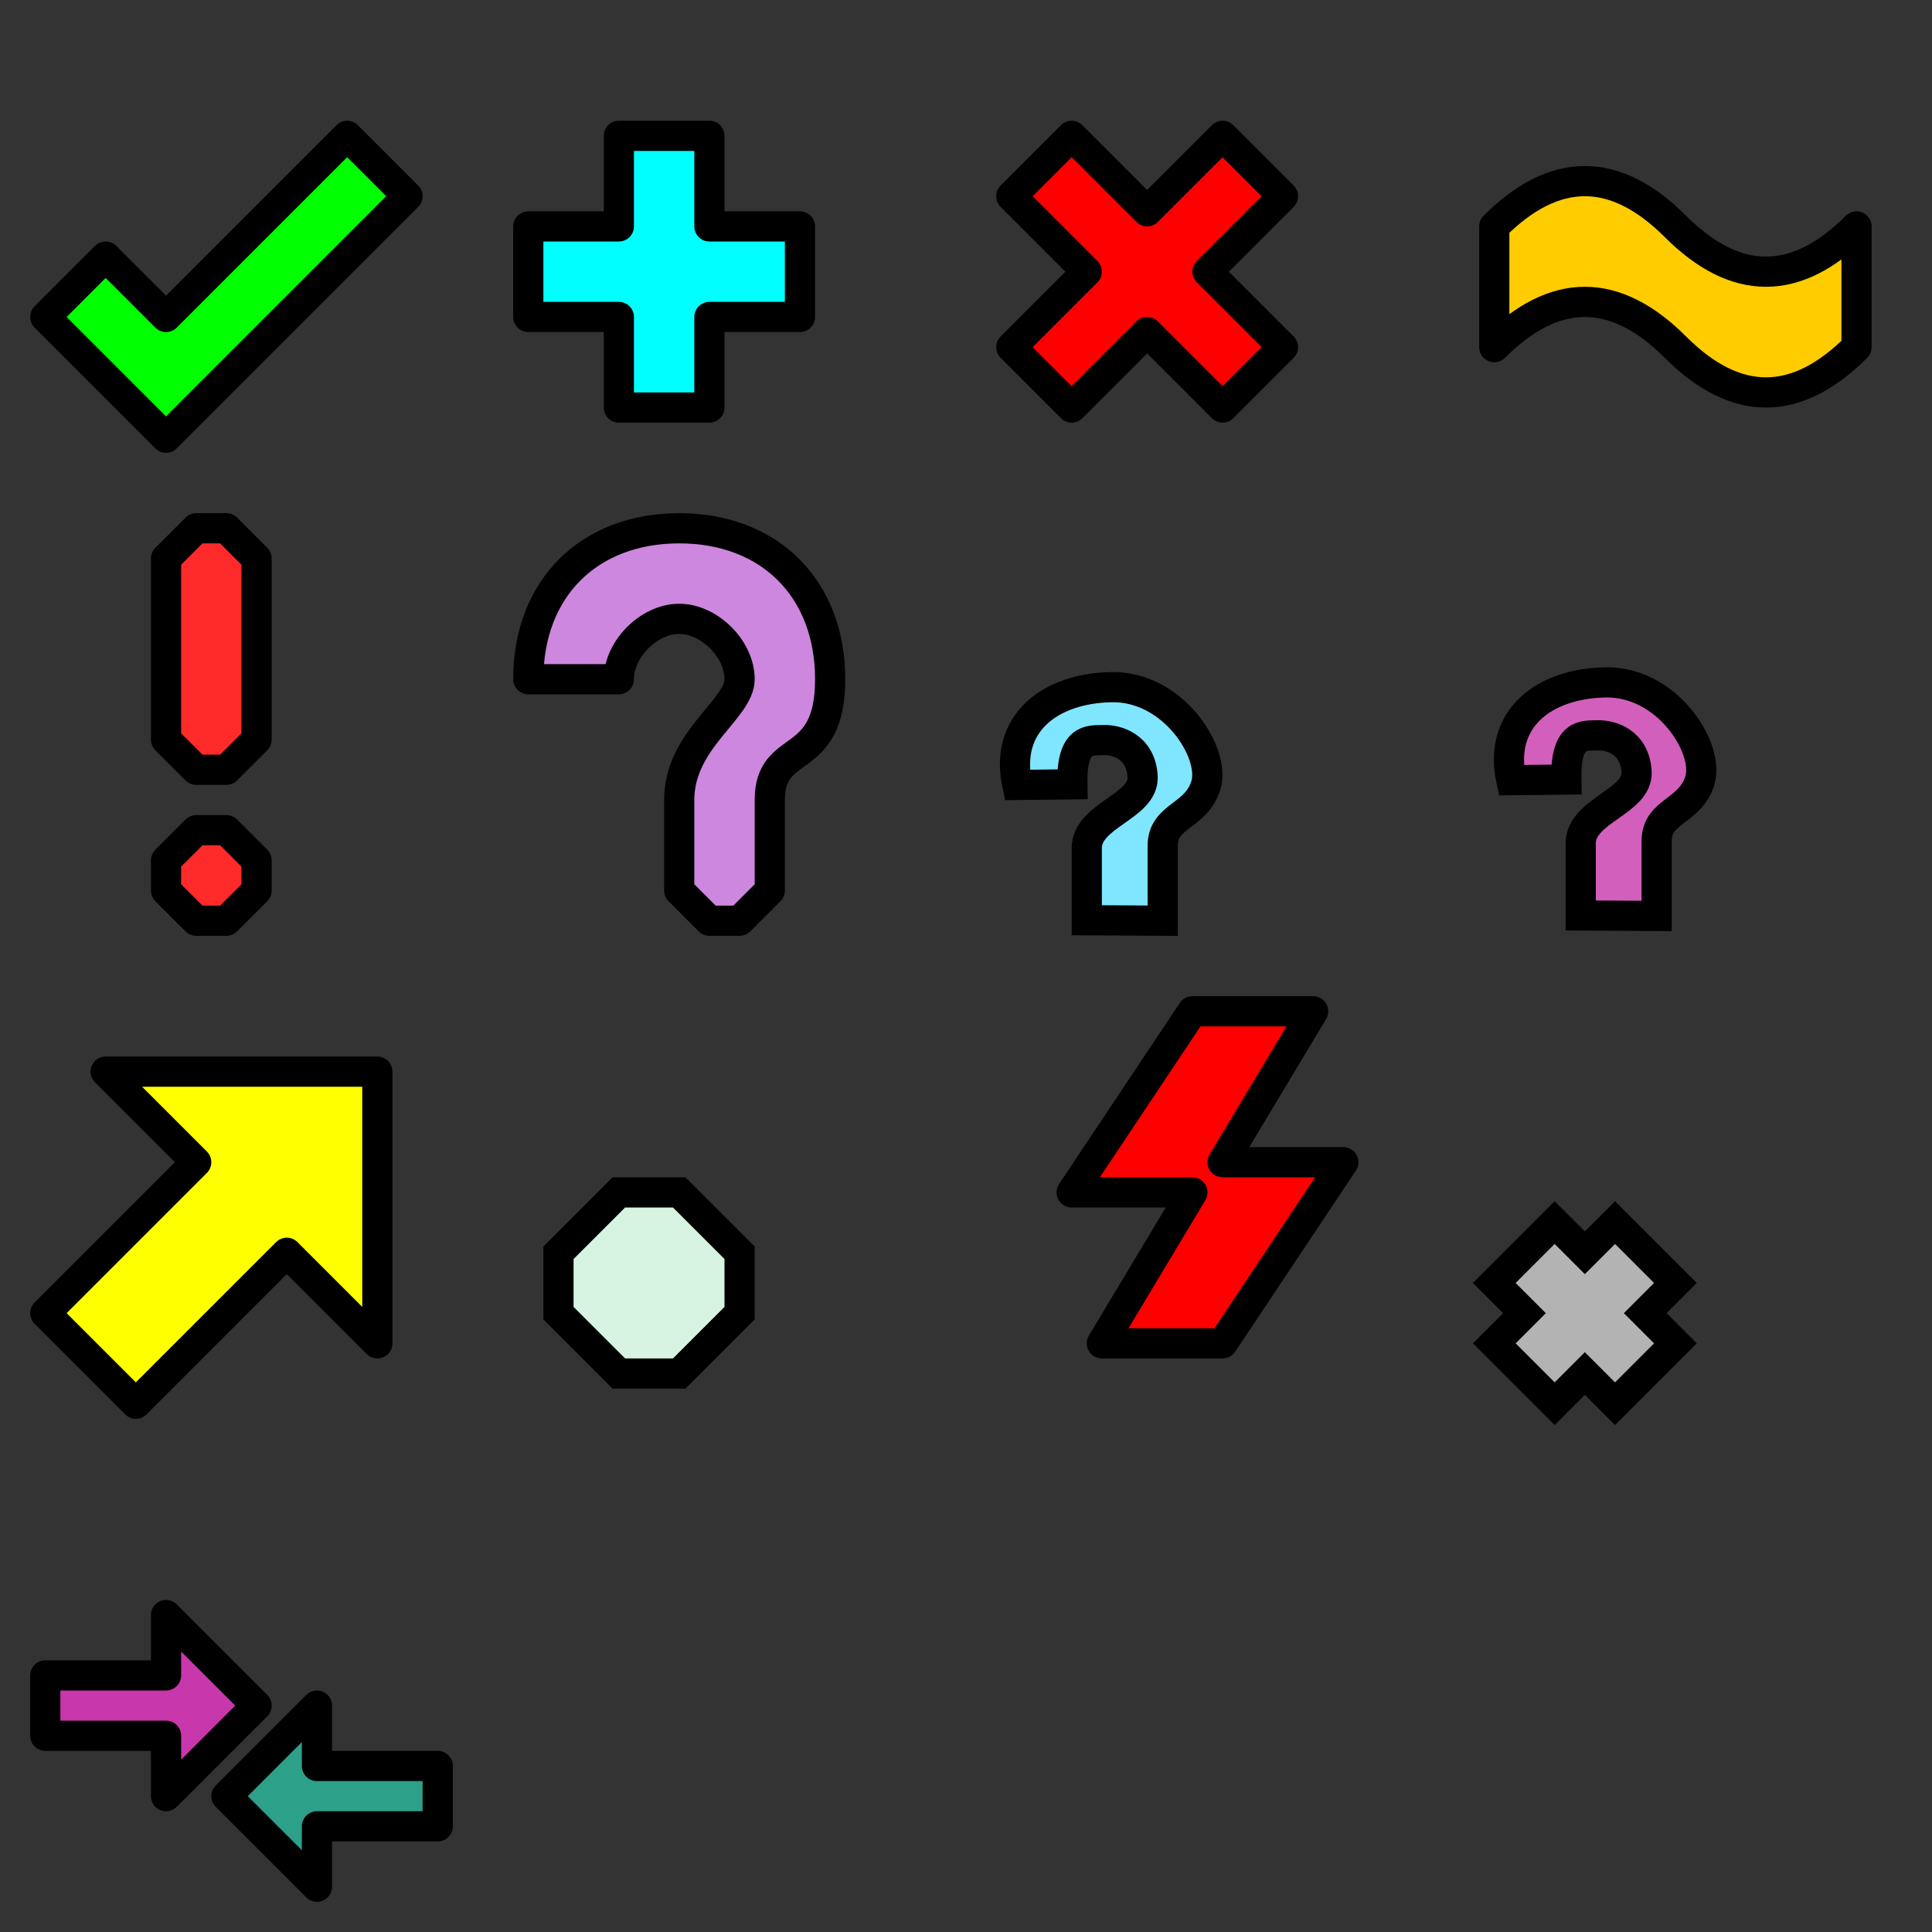 <?xml version="1.0" encoding="UTF-8" standalone="no"?>
<!-- Created with Inkscape (http://www.inkscape.org/) -->

<svg
   xmlns:dc="http://purl.org/dc/elements/1.1/"
   xmlns:cc="http://creativecommons.org/ns#"
   xmlns:rdf="http://www.w3.org/1999/02/22-rdf-syntax-ns#"
   xmlns:svg="http://www.w3.org/2000/svg"
   xmlns="http://www.w3.org/2000/svg"
   xmlns:xlink="http://www.w3.org/1999/xlink"
   xmlns:sodipodi="http://sodipodi.sourceforge.net/DTD/sodipodi-0.dtd"
   xmlns:inkscape="http://www.inkscape.org/namespaces/inkscape"
   width="128"
   height="128"
   viewBox="0 0 128 128"
   id="svg4232"
   version="1.1"
   inkscape:version="0.92.3 (unknown)"
   sodipodi:docname="status-symbols.svg">
  <rect x="0" y="0" width="128" height="128" fill="#333333" stroke="none"/>
  <defs
     id="defs4234" />
  <sodipodi:namedview
     id="base"
     pagecolor="#ffffff"
     bordercolor="#666666"
     borderopacity="1"
     inkscape:pageopacity="0"
     inkscape:pageshadow="2"
     inkscape:zoom="8.0169588"
     inkscape:cx="62.998023"
     inkscape:cy="56.016955"
     inkscape:document-units="px"
     inkscape:current-layer="layer2"
     showgrid="true"
     fit-margin-top="0"
     fit-margin-left="0"
     fit-margin-right="0"
     fit-margin-bottom="0"
     inkscape:window-width="1914"
     inkscape:window-height="1138"
     inkscape:window-x="0"
     inkscape:window-y="25"
     inkscape:window-maximized="1"
     inkscape:snap-grids="true"
     inkscape:snap-to-guides="false"
     units="px"
     inkscape:snap-bbox="true"
     inkscape:bbox-nodes="true"
     inkscape:snap-bbox-edge-midpoints="true"
     inkscape:snap-bbox-midpoints="true"
     inkscape:bbox-paths="true"
     inkscape:object-paths="true"
     inkscape:object-nodes="true"
     inkscape:snap-smooth-nodes="true"
     inkscape:snap-midpoints="true"
     inkscape:snap-intersection-paths="true">
    <inkscape:grid
       type="xygrid"
       id="grid4246"
       originx="1"
       originy="1"
       spacingx="2"
       spacingy="2"
       visible="true" />
    <inkscape:grid
       type="xygrid"
       id="grid4164"
       spacingx="32"
       spacingy="32"
       empspacing="1"
       enabled="true"
       color="#d42cdc"
       opacity="0.126" />
  </sodipodi:namedview>
  <g
     inkscape:label="Grid"
     inkscape:groupmode="layer"
     id="layer1"
     sodipodi:insensitive="true"
     style="display:none">
    <rect
       style="fill:none;fill-rule:evenodd;stroke:#000000;stroke-width:0.4px;stroke-linecap:butt;stroke-linejoin:miter;stroke-opacity:1"
       id="rect4244"
       width="32"
       height="32"
       x="0"
       y="0"
       inkscape:tile-cx="16"
       inkscape:tile-cy="16"
       inkscape:tile-w="32"
       inkscape:tile-h="32"
       inkscape:tile-x0="0"
       inkscape:tile-y0="0" />
    <use
       x="0"
       y="0"
       inkscape:tiled-clone-of="#rect4244"
       xlink:href="#rect4244"
       id="use4291"
       width="100%"
       height="100%" />
    <use
       x="0"
       y="0"
       inkscape:tiled-clone-of="#rect4244"
       xlink:href="#rect4244"
       transform="translate(0,32)"
       id="use4293"
       width="100%"
       height="100%" />
    <use
       x="0"
       y="0"
       inkscape:tiled-clone-of="#rect4244"
       xlink:href="#rect4244"
       transform="translate(0,64)"
       id="use4295"
       width="100%"
       height="100%" />
    <use
       x="0"
       y="0"
       inkscape:tiled-clone-of="#rect4244"
       xlink:href="#rect4244"
       transform="translate(0,96)"
       id="use4297"
       width="100%"
       height="100%" />
    <use
       x="0"
       y="0"
       inkscape:tiled-clone-of="#rect4244"
       xlink:href="#rect4244"
       transform="translate(32)"
       id="use4299"
       width="100%"
       height="100%" />
    <use
       x="0"
       y="0"
       inkscape:tiled-clone-of="#rect4244"
       xlink:href="#rect4244"
       transform="translate(32,32)"
       id="use4301"
       width="100%"
       height="100%" />
    <use
       x="0"
       y="0"
       inkscape:tiled-clone-of="#rect4244"
       xlink:href="#rect4244"
       transform="translate(32,64)"
       id="use4303"
       width="100%"
       height="100%" />
    <use
       x="0"
       y="0"
       inkscape:tiled-clone-of="#rect4244"
       xlink:href="#rect4244"
       transform="translate(32,96)"
       id="use4305"
       width="100%"
       height="100%" />
    <use
       x="0"
       y="0"
       inkscape:tiled-clone-of="#rect4244"
       xlink:href="#rect4244"
       transform="translate(64)"
       id="use4307"
       width="100%"
       height="100%" />
    <use
       x="0"
       y="0"
       inkscape:tiled-clone-of="#rect4244"
       xlink:href="#rect4244"
       transform="translate(64,32)"
       id="use4309"
       width="100%"
       height="100%" />
    <use
       x="0"
       y="0"
       inkscape:tiled-clone-of="#rect4244"
       xlink:href="#rect4244"
       transform="translate(64,64)"
       id="use4311"
       width="100%"
       height="100%" />
    <use
       x="0"
       y="0"
       inkscape:tiled-clone-of="#rect4244"
       xlink:href="#rect4244"
       transform="translate(64,96)"
       id="use4313"
       width="100%"
       height="100%" />
    <use
       x="0"
       y="0"
       inkscape:tiled-clone-of="#rect4244"
       xlink:href="#rect4244"
       transform="translate(96)"
       id="use4315"
       width="100%"
       height="100%" />
    <use
       x="0"
       y="0"
       inkscape:tiled-clone-of="#rect4244"
       xlink:href="#rect4244"
       transform="translate(96,32)"
       id="use4317"
       width="100%"
       height="100%" />
    <use
       x="0"
       y="0"
       inkscape:tiled-clone-of="#rect4244"
       xlink:href="#rect4244"
       transform="translate(96,64)"
       id="use4319"
       width="100%"
       height="100%" />
    <use
       x="0"
       y="0"
       inkscape:tiled-clone-of="#rect4244"
       xlink:href="#rect4244"
       transform="translate(96,96)"
       id="use4321"
       width="100%"
       height="100%" />
  </g>
  <g
     inkscape:groupmode="layer"
     id="layer2"
     inkscape:label="Symbols"
     transform="translate(0,-0)">
    <path
       style="fill:#00ff00;fill-rule:evenodd;stroke:#000000;stroke-width:2;stroke-linecap:butt;stroke-linejoin:round;stroke-miterlimit:4;stroke-dasharray:none;stroke-opacity:1"
       d="m 3,21 8,8 16,-16 -4,-4 -12,12 -4,-4 z"
       id="status-normal"
       inkscape:connector-curvature="0"
       sodipodi:nodetypes="ccccccc"
       inkscape:label="#path4268" />
    <path
       style="fill:#00ffff;fill-rule:evenodd;stroke:#000000;stroke-width:2;stroke-linecap:butt;stroke-linejoin:round;stroke-opacity:1;stroke-miterlimit:4;stroke-dasharray:none"
       d="m 35,15 0,6 6,0 0,6 6,0 0,-6 6,0 0,-6 -6,0 0,-6 -6,0 0,6 z"
       id="status-added"
       inkscape:connector-curvature="0"
       sodipodi:nodetypes="ccccccccccccc"
       inkscape:label="#path4323" />
    <path
       style="fill:#ff0000;fill-rule:evenodd;stroke:#000000;stroke-width:2;stroke-linecap:butt;stroke-linejoin:round;stroke-miterlimit:4;stroke-dasharray:none;stroke-opacity:1"
       d="m 71,9 -4,4 5,5 -5,5 4,4 L 76,22 l 5,5 4,-4 -5,-5 5,-5 -4,-4 -5,5 z"
       transform="translate(0,0)"
       id="status-deleted"
       inkscape:connector-curvature="0"
       sodipodi:nodetypes="ccccccccccccc"
       inkscape:label="#path4326" />
    <path
       style="fill:#ffcc00;fill-rule:evenodd;stroke:#000000;stroke-width:2;stroke-linecap:butt;stroke-linejoin:round;stroke-opacity:1;stroke-miterlimit:4;stroke-dasharray:none"
       d="m 99,23 c 4,-4 8,-4 12,0 4,4 8,4 12,0 l 0,-8 c -4,4 -8,4 -12,0 -4,-4 -8,-4 -12,0 z"
       id="status-modified"
       inkscape:connector-curvature="0"
       sodipodi:nodetypes="czcczcc"
       inkscape:label="#path4323-6" />
    <path
       style="fill:#c837ab;fill-rule:evenodd;stroke:#000000;stroke-width:2;stroke-linecap:butt;stroke-linejoin:round;stroke-miterlimit:4;stroke-dasharray:none;stroke-opacity:1"
       d="m 3,111 8,0 0,-4 6,6 -6,6 0,-4 -8,0 z"
       id="path4343"
       inkscape:connector-curvature="0"
       sodipodi:nodetypes="cccccccc" />
    <path
       style="fill:#cd87de;fill-rule:evenodd;stroke:#000000;stroke-width:2;stroke-linecap:butt;stroke-linejoin:round;stroke-miterlimit:4;stroke-dasharray:none;stroke-opacity:1"
       d="m 41,45 c 0,-2 2,-4 4,-4 2,0 4,2 4,4 0,2 -4,4 -4,8 l 0,6 2,2 2,0 2,-2 0,-6 c 0,-4 4,-2 4,-8 0,-6 -4,-10 -10,-10 -6,0 -10,4 -10,10 z"
       id="status-incomplete"
       inkscape:connector-curvature="0"
       sodipodi:nodetypes="czzsccccszzcc"
       inkscape:label="#path4345" />
    <path
       style="fill:#80e5ff;fill-rule:evenodd;stroke:#000000;stroke-width:2;stroke-linecap:butt;stroke-linejoin:miter;stroke-opacity:1;stroke-miterlimit:4;stroke-dasharray:none"
       d="m 71.045,51.962 c -0.054,-3.091 1.118,-2.899 2.037,-2.931 0.918,-0.032 2.512,0.437 2.619,2.425 0.107,1.988 -3.7,2.544 -3.7,4.731 l 0,4.781 5.031,0.031 0,-4.969 c 0,-2.031 2.257,-1.913 2.872,-4.045 0.615,-2.132 -2.176,-6.534 -6.262,-6.46 -4.086,0.074 -7.128,2.404 -6.241,6.48 z"
       id="status-unversioned"
       inkscape:connector-curvature="0"
       sodipodi:nodetypes="czzsccszzcc"
       inkscape:label="#path4345-3" />
    <path
       style="fill:#d35fbc;fill-rule:evenodd;stroke:#000000;stroke-width:2;stroke-linecap:butt;stroke-linejoin:miter;stroke-opacity:1;stroke-miterlimit:4;stroke-dasharray:none"
       d="m 103.771,51.647 c -0.054,-3.091 1.118,-2.899 2.037,-2.931 0.918,-0.032 2.512,0.437 2.619,2.425 0.107,1.988 -3.7,2.544 -3.7,4.731 l 0,4.781 5.031,0.031 0,-4.969 c 0,-2.031 2.257,-1.913 2.872,-4.045 0.615,-2.132 -2.176,-6.534 -6.262,-6.46 -4.086,0.074 -7.128,2.404 -6.241,6.48 z"
       id="status-missing"
       inkscape:connector-curvature="0"
       sodipodi:nodetypes="czzsccszzcc"
       inkscape:label="#path4345-3-6" />
    <path
       style="fill:#ffff00;fill-rule:evenodd;stroke:#000000;stroke-width:2;stroke-linecap:butt;stroke-linejoin:round;stroke-opacity:1;stroke-miterlimit:4;stroke-dasharray:none"
       d="m 3,87 6,6 10,-10 6,6 0,-18 -18,0 6,6 z"
       id="status-external"
       inkscape:connector-curvature="0"
       sodipodi:nodetypes="cccccccc"
       inkscape:label="#path4160" />
    <path
       sodipodi:nodetypes="cccccccc"
       inkscape:connector-curvature="0"
       id="path4162"
       d="m 29,121 -8,0 0,4 -6,-6 6,-6 0,4 8,0 z"
       style="fill:#2ca089;fill-rule:evenodd;stroke:#000000;stroke-width:2;stroke-linecap:butt;stroke-linejoin:round;stroke-miterlimit:4;stroke-dasharray:none;stroke-opacity:1" />
    <path
       style="fill:#d7f4e3;fill-rule:evenodd;stroke:#000000;stroke-width:2;stroke-linecap:butt;stroke-linejoin:miter;stroke-opacity:1;stroke-miterlimit:4;stroke-dasharray:none"
       d="m 37,83 0,4 4,4 4,0 4,-4 0,-4 -4,-4 -4,0 z"
       id="status-none"
       inkscape:connector-curvature="0"
       inkscape:label="#path4166" />
    <path
       style="fill:#ff0000;fill-rule:evenodd;stroke:#000000;stroke-width:2;stroke-linecap:butt;stroke-linejoin:round;stroke-opacity:1;stroke-miterlimit:4;stroke-dasharray:none"
       d="m 71,79 8,0 -6,10 8,0 8,-12 -8,0 6,-10 -8,0 z"
       id="status-obstructed"
       inkscape:connector-curvature="0"
       sodipodi:nodetypes="ccccccccc"
       inkscape:label="#path4168" />
    <path
       style="fill:#b3b3b3;fill-rule:evenodd;stroke:#000000;stroke-width:2;stroke-linecap:butt;stroke-linejoin:miter;stroke-miterlimit:4;stroke-dasharray:none;stroke-opacity:1"
       d="m 103,81 -4,4 2,2 -2,2 4,4 2,-2 2,2 4,-4 -2,-2 2,-2 -4,-4 -2,2 z"
       id="status-ignored"
       inkscape:connector-curvature="0"
       sodipodi:nodetypes="ccccccccccccc"
       inkscape:label="#path4166-3" />
    <path
       style="fill:#ff2a2a;fill-rule:evenodd;stroke:#000000;stroke-width:2;stroke-linecap:round;stroke-linejoin:round;stroke-miterlimit:4;stroke-dasharray:none;stroke-opacity:1"
       d="M 13 35 L 11 37 L 11 49 L 13 51 L 15 51 L 17 49 L 17 37 L 15 35 L 13 35 z M 13 55 L 11 57 L 11 59 L 13 61 L 15 61 L 17 59 L 17 57 L 15 55 L 13 55 z "
       id="status-conflicted"
       inkscape:label="#path4167" />
  </g>
</svg>
